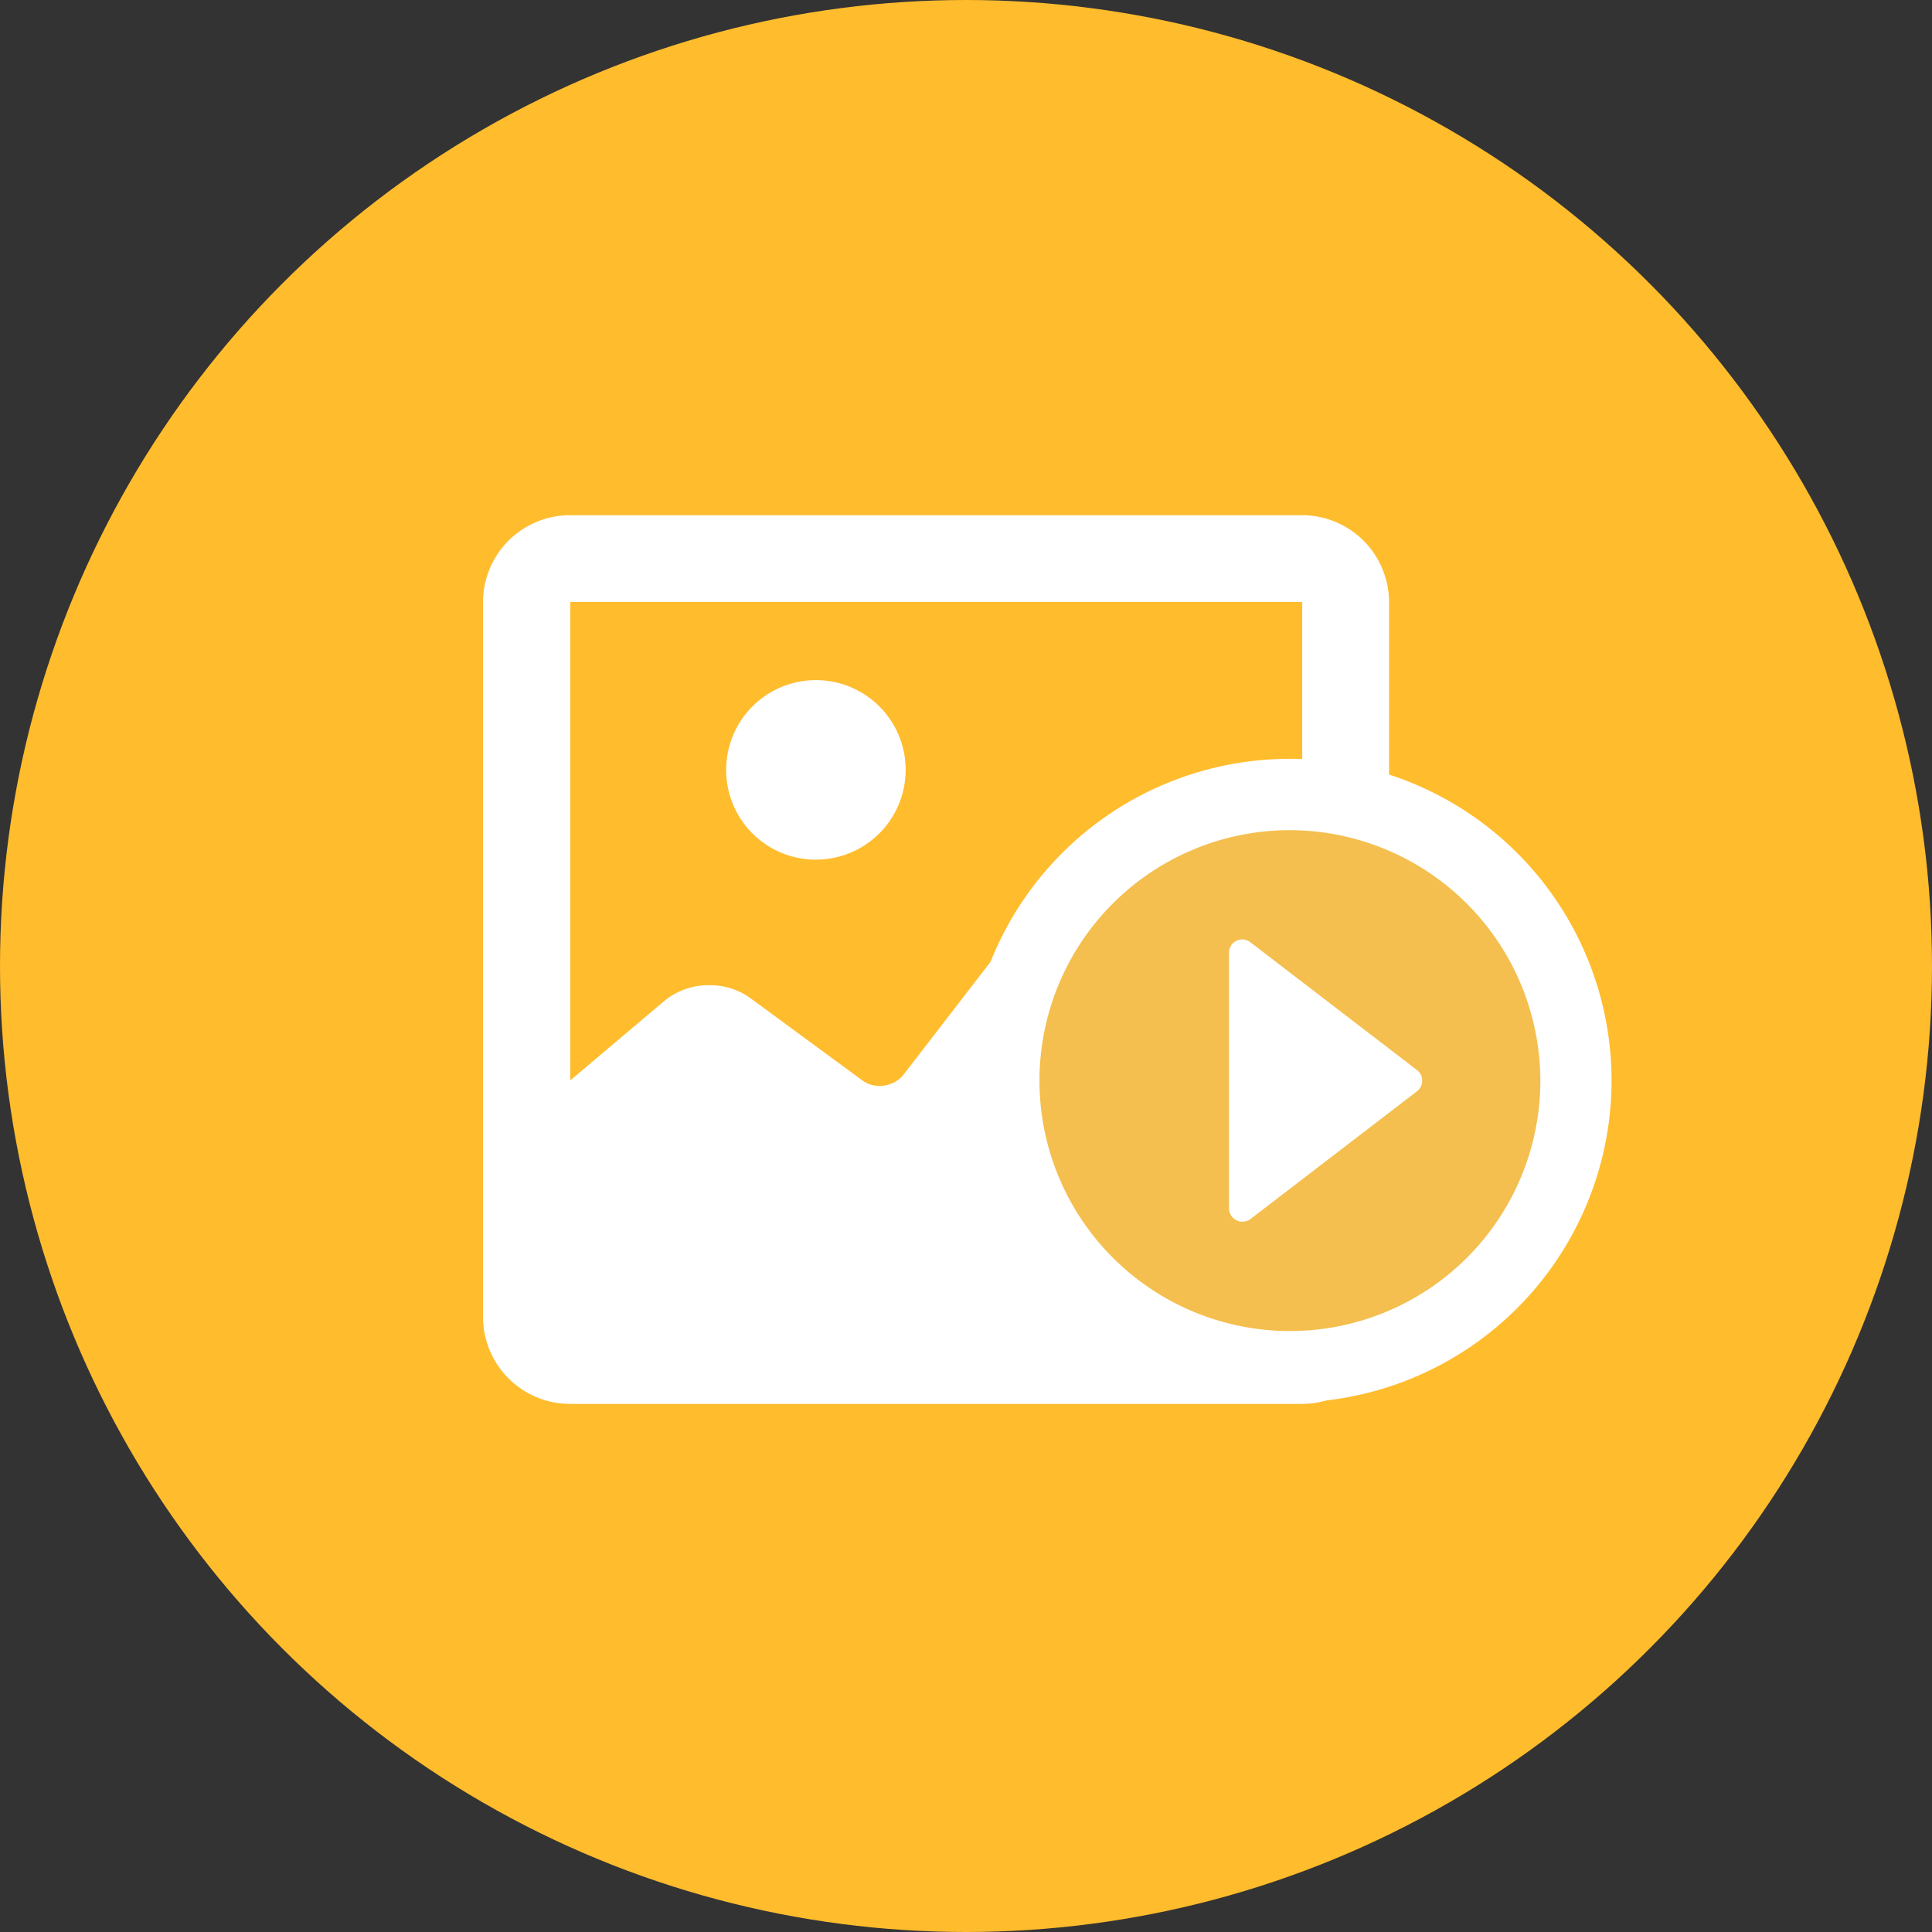 <svg xmlns="http://www.w3.org/2000/svg" viewBox="0 0 35 35"><rect x="0" y="0" width="35" height="35" fill="#333333" stroke="none"/><defs><style>.a{fill:#ffbc2d;}.b{fill:#fff;}.c{fill:#f4bf4f;}</style></defs><g transform="translate(-35 -248)"><circle class="a" cx="17.5" cy="17.5" r="17.5" transform="translate(35 248)"/><g transform="translate(43.75 257.333)"><path class="b" d="M14.841,0H1.573A1.578,1.578,0,0,0,0,1.573V14.527A1.578,1.578,0,0,0,1.573,16.1H14.841a1.578,1.578,0,0,0,1.573-1.573V1.573A1.578,1.578,0,0,0,14.841,0Zm0,1.573V8.456l-2.655-2.5a.964.964,0,0,0-.669-.269.953.953,0,0,0-.767.387L7.624,10.128a.544.544,0,0,1-.433.21.511.511,0,0,1-.321-.1L4.838,8.745A1.243,1.243,0,0,0,4.1,8.515a1.26,1.26,0,0,0-.819.288l-1.7,1.436V1.573Zm0,0"/><path class="b" d="M68.826,48.851A1.626,1.626,0,1,0,67.2,47.226a1.625,1.625,0,0,0,1.626,1.626Zm0,0" transform="translate(-62.795 -42.611)"/><g transform="translate(8.791 4.415)"><path class="c" d="M5.182,0A5.182,5.182,0,1,1,0,5.182,5.182,5.182,0,0,1,5.182,0Z" transform="translate(0.645 0.645)"/><path class="b" d="M5.827,11.661a5.831,5.831,0,1,1,5.827-5.834A5.839,5.839,0,0,1,5.827,11.661Zm0-10.37a4.537,4.537,0,1,0,4.537,4.537A4.547,4.547,0,0,0,5.827,1.291Z"/><g transform="translate(4.724 3.272)"><path class="b" d="M73.2,50.94v4.633a.243.243,0,0,0,.387.194l3.02-2.317a.243.243,0,0,0,0-.381l-3.02-2.317A.239.239,0,0,0,73.2,50.94Z" transform="translate(-73.2 -50.702)"/></g></g></g></g></svg>